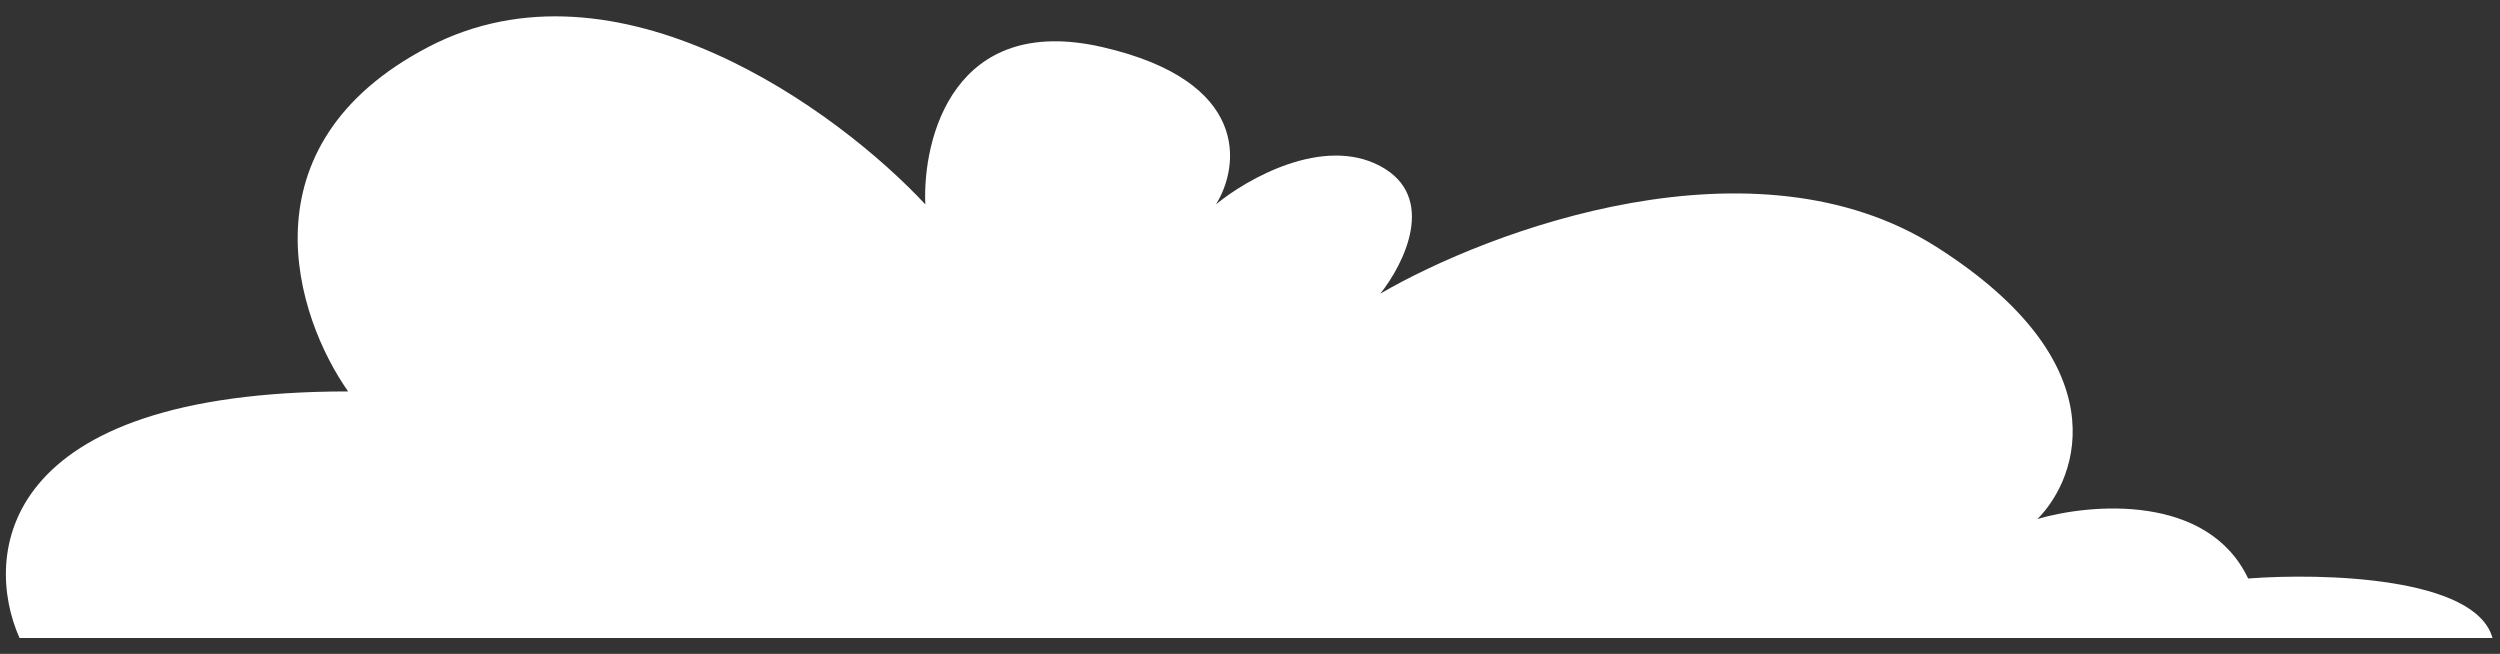 <svg width="130" height="34" fill="none" xmlns="http://www.w3.org/2000/svg"><rect width="100%" height="100%" fill="#333333" stroke="none"/><path d="M22.266 2.447c-9.815 5.13-6.865 14.075-4.163 17.907-18.227 0-18.986 8.549-17.087 12.823H129.61c-.876-3.184-8.836-3.39-12.706-3.095-2.103-4.422-8.179-3.906-10.954-3.095 2.191-2.211 4.206-8.136-5.258-14.15-9.464-6.012-23.221-.883-28.917 2.433 1.241-1.548 2.98-5.04 0-6.633-2.98-1.591-6.937.664-8.544 1.99 1.241-1.99 1.796-6.411-5.915-8.18-7.711-1.768-9.347 4.717-9.2 8.18-4.528-4.863-16.037-13.309-25.851-8.18z" fill="#fff"/></svg>